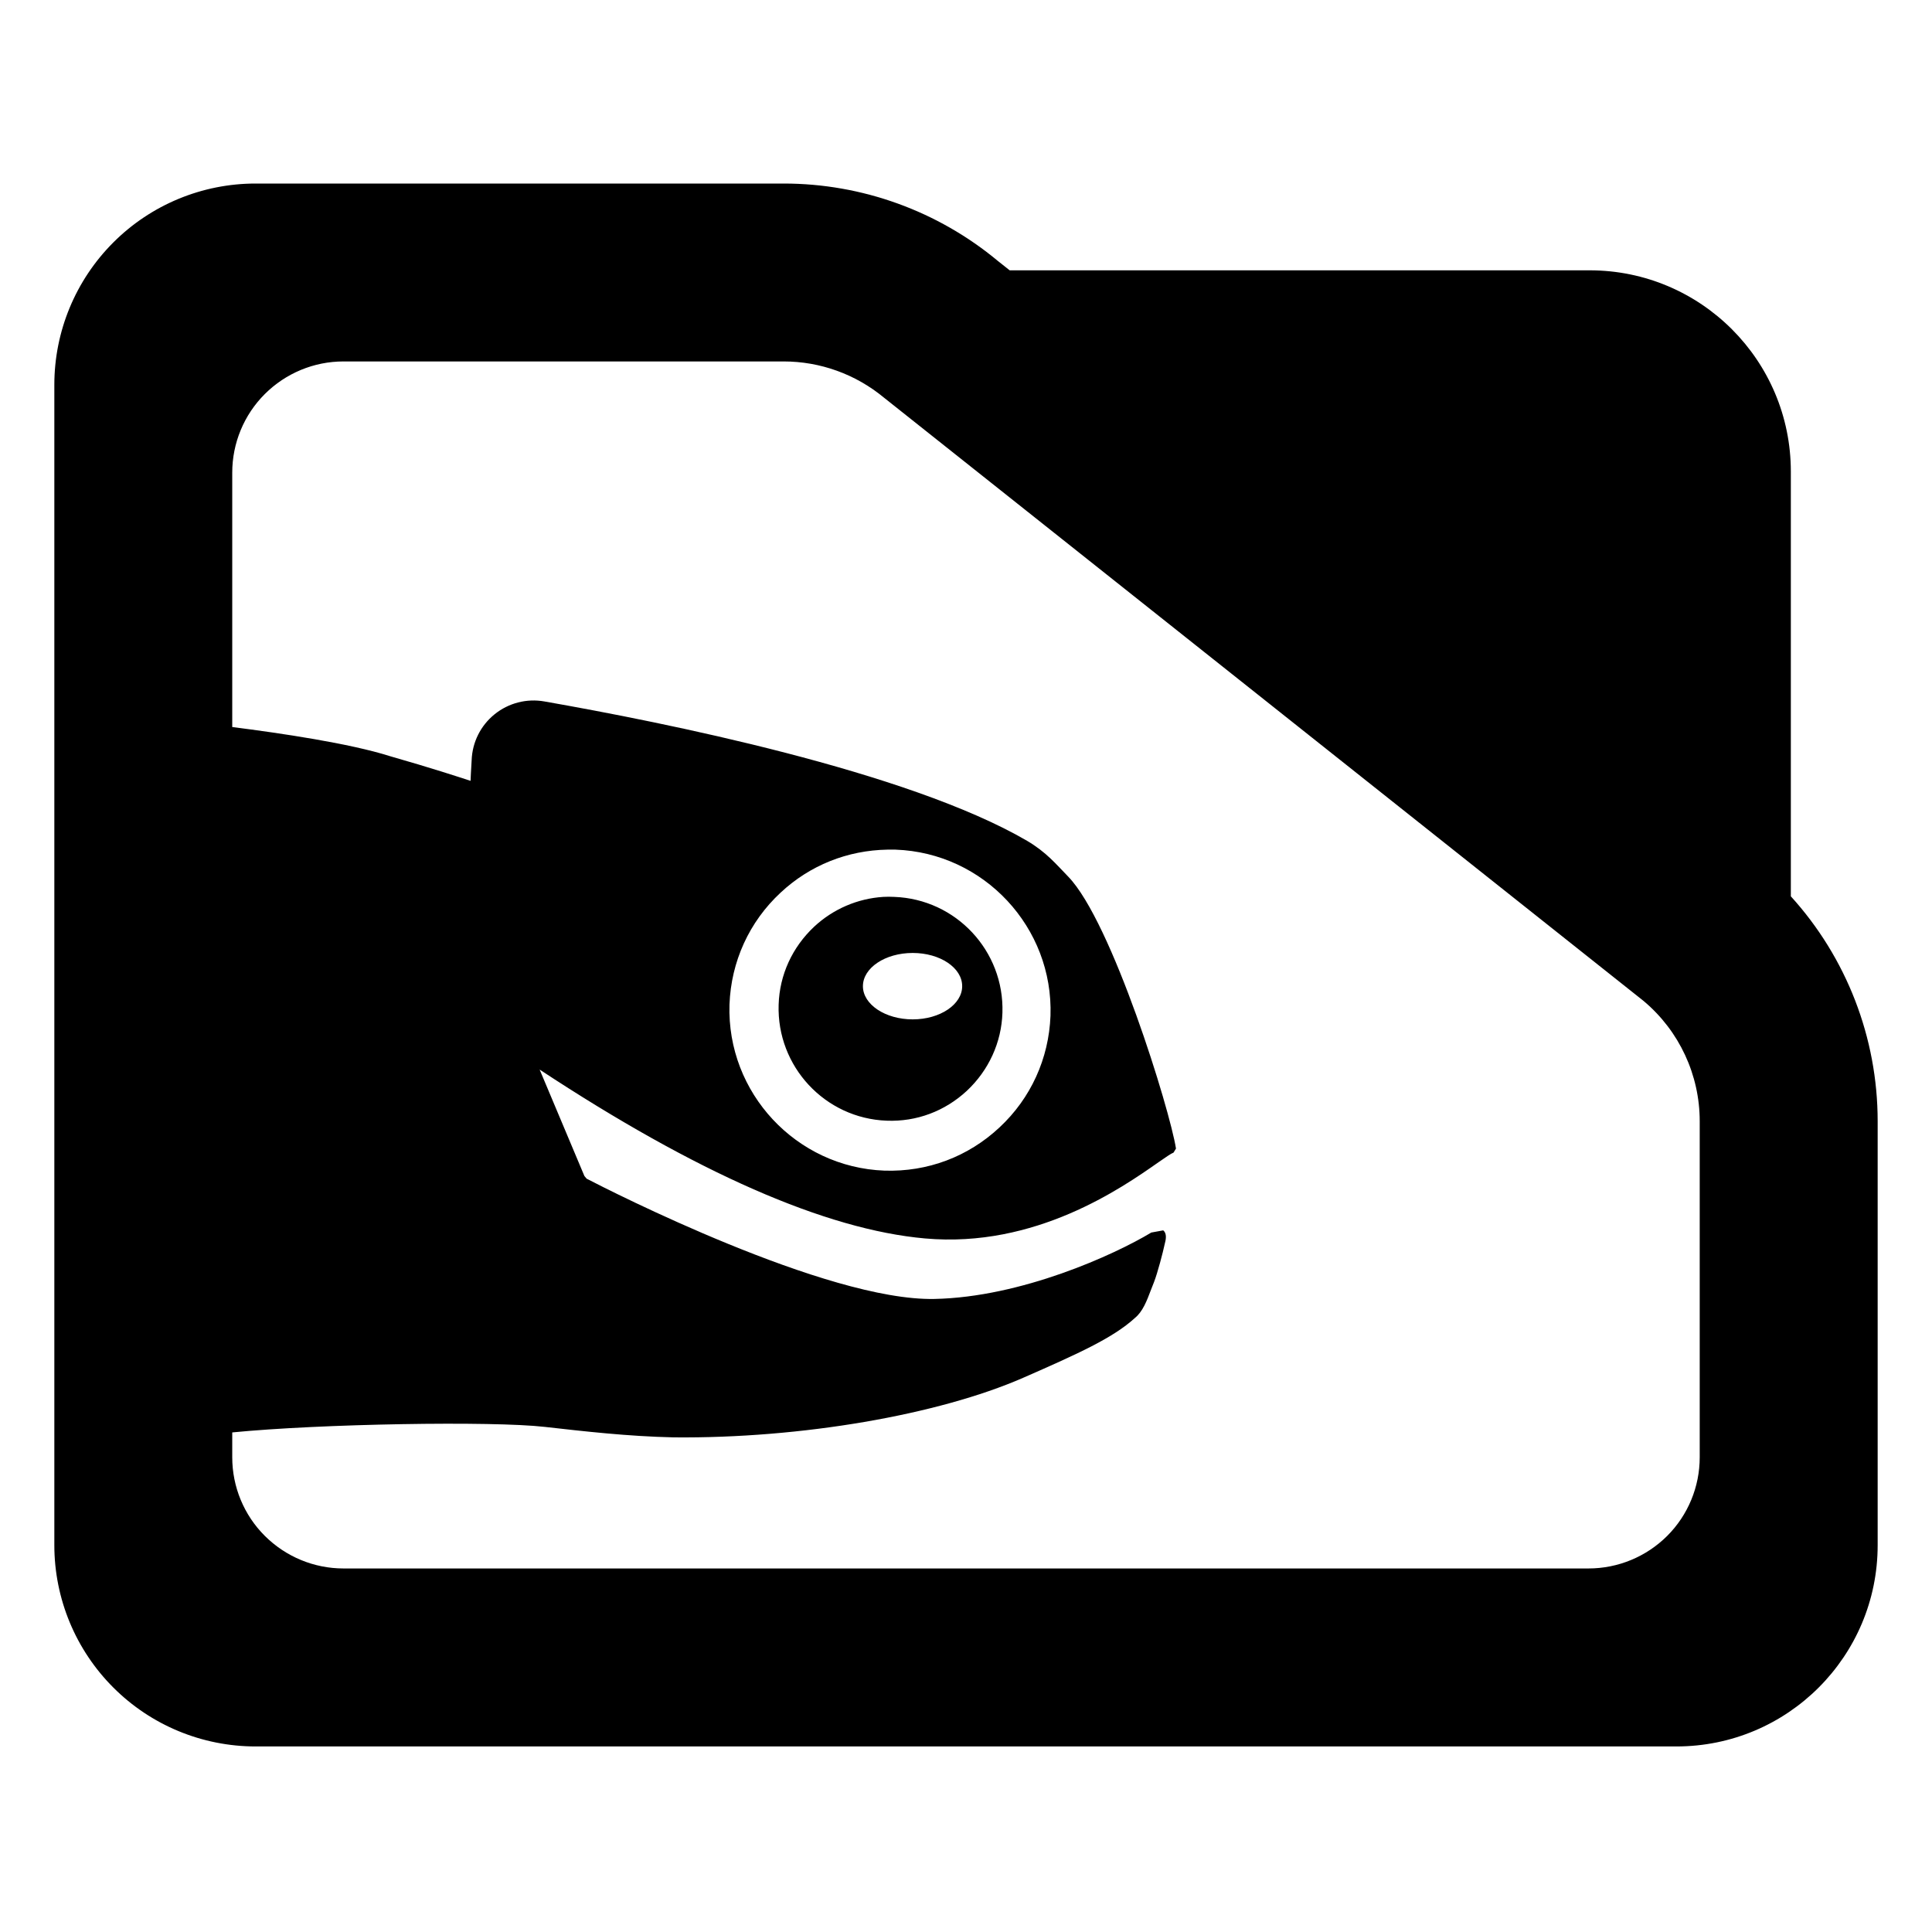 <?xml version="1.0" encoding="utf-8"?>
<svg clip-rule="evenodd" fill-rule="evenodd" stroke-linejoin="round" stroke-miterlimit="2" viewBox="0 0 48 48" xmlns="http://www.w3.org/2000/svg">
  <defs>
    <style type="text/css" id="current-color-scheme">.ColorScheme-Text { color:#000000; }</style>
  </defs>
  <path class="ColorScheme-Text" fill="currentColor" d="M 44.493 22.269 C 45.873 23.788 46.65 25.778 46.65 27.857 L 46.65 38.39 C 46.65 41.152 44.412 43.39 41.65 43.39 L 6.35 43.39 C 5.023 43.39 3.751 42.863 2.815 41.926 C 1.877 40.988 1.35 39.716 1.35 38.39 L 1.35 9.56 C 1.35 8.233 1.877 6.962 2.815 6.024 C 3.751 5.087 5.023 4.56 6.35 4.56 L 19.47 4.56 C 21.415 4.56 23.3 5.241 24.795 6.486 L 25.085 6.716 L 39.494 6.716 C 42.255 6.716 44.493 8.955 44.493 11.716 Z M 40.824 24.86 L 21.96 9.878 C 21.259 9.298 20.38 8.98 19.47 8.98 L 8.533 8.98 C 7.8 8.98 7.098 9.272 6.579 9.79 C 6.061 10.307 5.77 11.01 5.77 11.742 L 5.77 18.063 C 6.984 18.217 8.695 18.471 9.683 18.785 C 10.714 19.079 11.428 19.314 11.691 19.4 C 11.691 19.341 11.704 19.142 11.718 18.887 C 11.734 18.441 11.941 18.026 12.288 17.746 C 12.634 17.466 13.086 17.349 13.524 17.427 C 16.484 17.946 22.545 19.157 25.516 20.889 C 26.001 21.175 26.24 21.473 26.54 21.78 C 27.626 22.901 29.066 27.571 29.217 28.536 L 29.156 28.636 C 29.098 28.657 28.961 28.751 28.786 28.873 C 27.87 29.515 25.727 31.014 22.983 30.769 C 20.515 30.55 17.292 29.133 13.407 26.573 C 13.579 26.978 14.386 28.896 14.519 29.217 L 14.575 29.284 C 15.137 29.577 20.535 32.327 23.216 32.272 C 25.375 32.229 27.683 31.176 28.604 30.622 L 28.9 30.568 C 28.982 30.632 28.976 30.761 28.945 30.873 C 28.888 31.139 28.759 31.624 28.673 31.848 L 28.599 32.037 C 28.493 32.317 28.393 32.585 28.195 32.746 C 27.651 33.243 26.778 33.636 25.42 34.231 C 23.314 35.151 19.905 35.742 16.736 35.711 C 15.599 35.686 14.501 35.56 13.538 35.451 C 12.233 35.302 7.964 35.372 5.77 35.588 L 5.77 36.206 C 5.77 36.939 6.061 37.642 6.579 38.158 C 7.098 38.676 7.8 38.968 8.533 38.968 L 39.467 38.968 C 40.2 38.968 40.902 38.676 41.42 38.16 C 41.939 37.642 42.229 36.939 42.229 36.206 L 42.229 27.857 C 42.229 26.707 41.722 25.616 40.842 24.875 Z M 22.048 21.109 C 21.056 21.126 20.122 21.496 19.392 22.179 C 18.613 22.903 18.163 23.892 18.124 24.956 C 18.053 27.15 19.78 29.002 21.974 29.084 C 23.046 29.119 24.056 28.738 24.835 28.008 C 25.61 27.285 26.058 26.301 26.099 25.238 C 26.174 23.042 24.447 21.187 22.248 21.109 C 22.183 21.109 22.116 21.109 22.048 21.109 Z M 21.944 22.283 C 22.036 22.277 22.12 22.279 22.216 22.283 C 23.749 22.338 24.954 23.624 24.905 25.162 C 24.882 25.9 24.565 26.591 24.021 27.101 C 23.477 27.606 22.772 27.873 22.028 27.843 C 20.496 27.786 19.296 26.495 19.345 24.962 C 19.367 24.219 19.686 23.532 20.226 23.025 C 20.699 22.584 21.304 22.324 21.944 22.283 Z M 22.676 23.676 C 21.993 23.676 21.439 24.046 21.439 24.502 C 21.439 24.954 21.993 25.326 22.676 25.326 C 23.357 25.326 23.905 24.954 23.905 24.502 C 23.907 24.046 23.357 23.676 22.676 23.676 Z"/>
</svg>